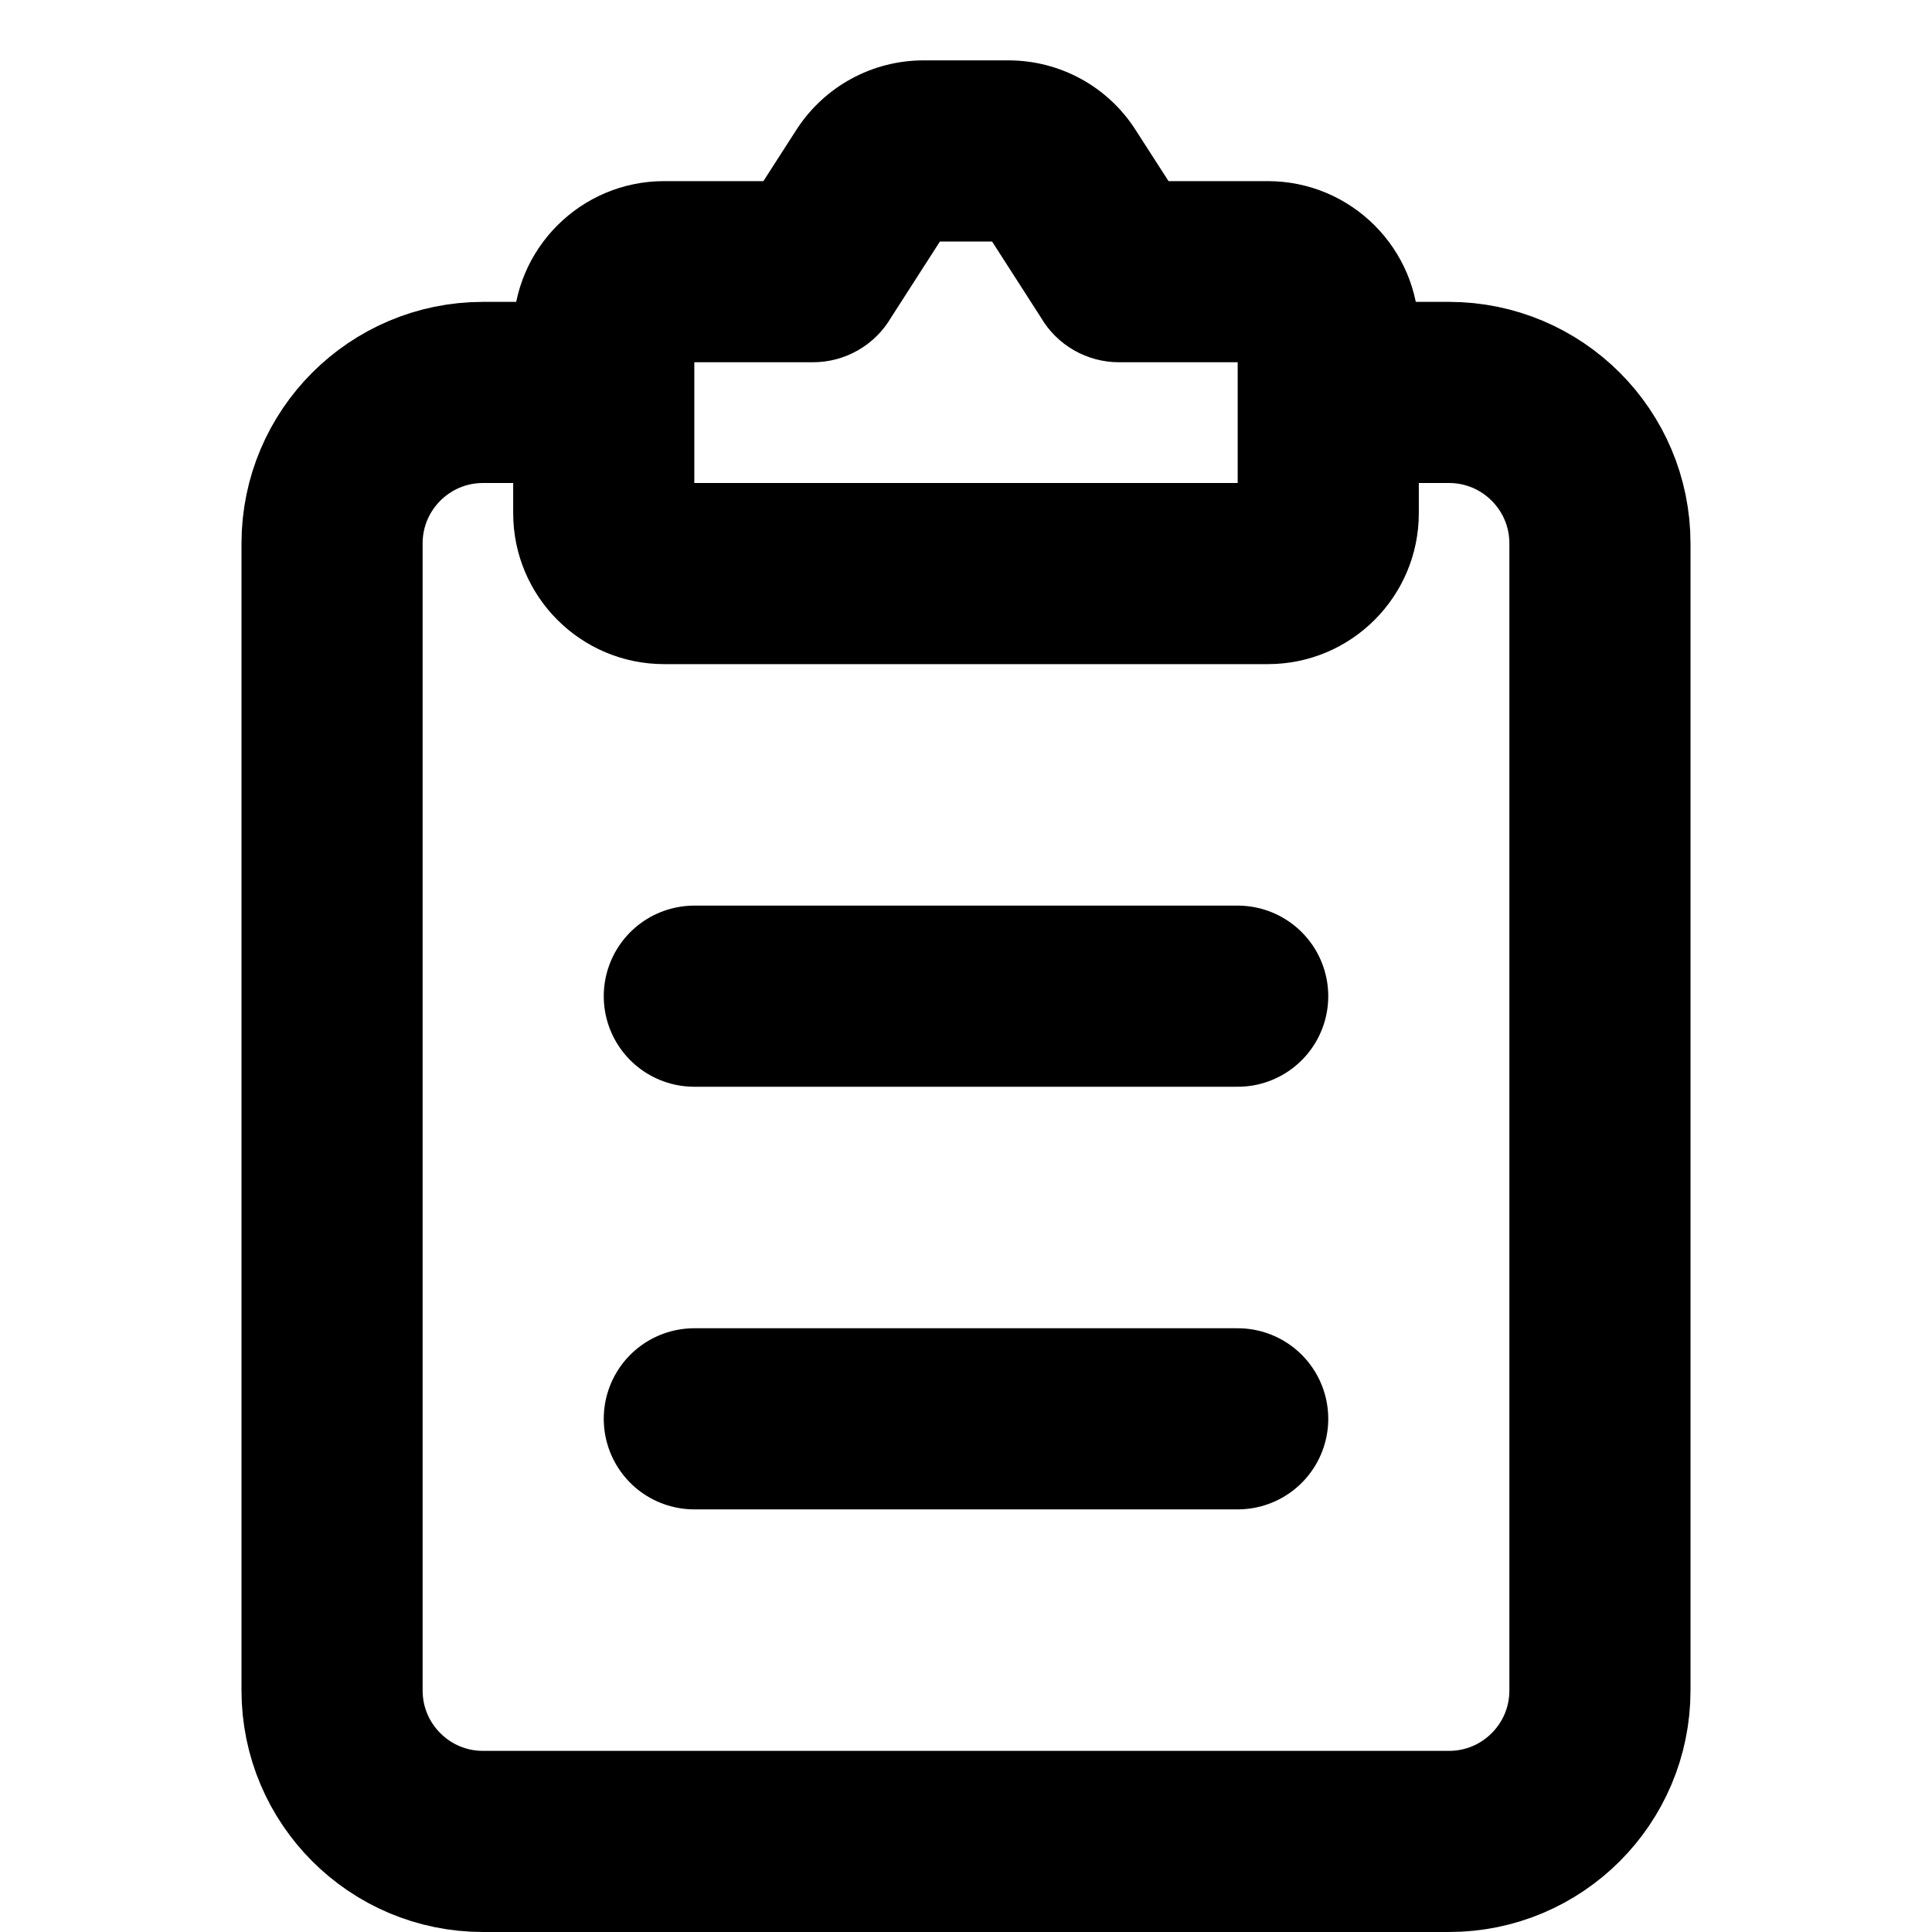 <svg
  width="16"
  height="16"
  viewBox="0 0 16 16"
  fill="none"
  xmlns="http://www.w3.org/2000/svg"
  data-fui-icon="true"
>
  <path
    d="M11.062 3.25H12C12.69 3.25 13.25 3.81 13.25 4.5V14C13.25 14.69 12.69 15.25 12 15.25H4C3.31 15.25 2.75 14.69 2.75 14V4.5C2.75 3.81 3.31 3.25 4 3.25H4.938M5.75 8.25L10.25 8.25M5.75 11.75H10.25"
    stroke="currentColor"
    stroke-width="1.5"
    stroke-linecap="round"
    stroke-linejoin="round"
  />
  <path
    d="M6.745 2.23L6.114 1.824L6.114 1.824L6.745 2.23ZM7.227 1.48L7.858 1.885L7.858 1.885L7.227 1.48ZM6.733 2.25V3C7 3 7.247 2.858 7.381 2.627L6.733 2.25ZM9.267 2.25L8.619 2.627C8.753 2.858 9 3 9.267 3V2.25ZM9.255 2.23L9.886 1.824L9.886 1.824L9.255 2.23ZM8.773 1.48L9.403 1.074L9.403 1.074L8.773 1.48ZM7.376 2.635L7.858 1.885L6.596 1.074L6.114 1.824L7.376 2.635ZM7.381 2.627C7.38 2.63 7.378 2.632 7.376 2.635L6.114 1.824C6.104 1.84 6.094 1.857 6.084 1.873L7.381 2.627ZM5.5 3H6.733V1.5H5.5V3ZM5.75 2.75C5.75 2.889 5.638 3 5.5 3V1.5C4.811 1.5 4.25 2.059 4.25 2.75H5.75ZM5.75 4.25V2.75H4.25V4.25H5.75ZM5.5 4C5.638 4 5.75 4.112 5.75 4.25H4.25C4.25 4.94 4.81 5.5 5.5 5.5V4ZM10.5 4H5.5V5.5H10.5V4ZM10.25 4.25C10.25 4.112 10.362 4 10.5 4V5.5C11.19 5.5 11.75 4.94 11.75 4.25H10.25ZM10.25 2.75V4.25H11.75V2.75H10.25ZM10.499 3C10.362 3 10.25 2.889 10.25 2.75H11.75C11.75 2.059 11.189 1.5 10.499 1.5V3ZM9.267 3H10.499V1.5H9.267V3ZM8.624 2.635C8.622 2.633 8.62 2.63 8.619 2.627L9.916 1.873C9.906 1.857 9.896 1.84 9.886 1.824L8.624 2.635ZM8.142 1.885L8.624 2.635L9.886 1.824L9.403 1.074L8.142 1.885ZM8.352 2C8.267 2 8.188 1.957 8.142 1.885L9.403 1.074C9.174 0.716 8.777 0.5 8.352 0.5V2ZM7.648 2H8.352V0.5H7.648V2ZM7.858 1.885C7.812 1.957 7.733 2 7.648 2V0.5C7.223 0.5 6.827 0.716 6.596 1.074L7.858 1.885Z"
    fill="currentColor"
  />
</svg>

